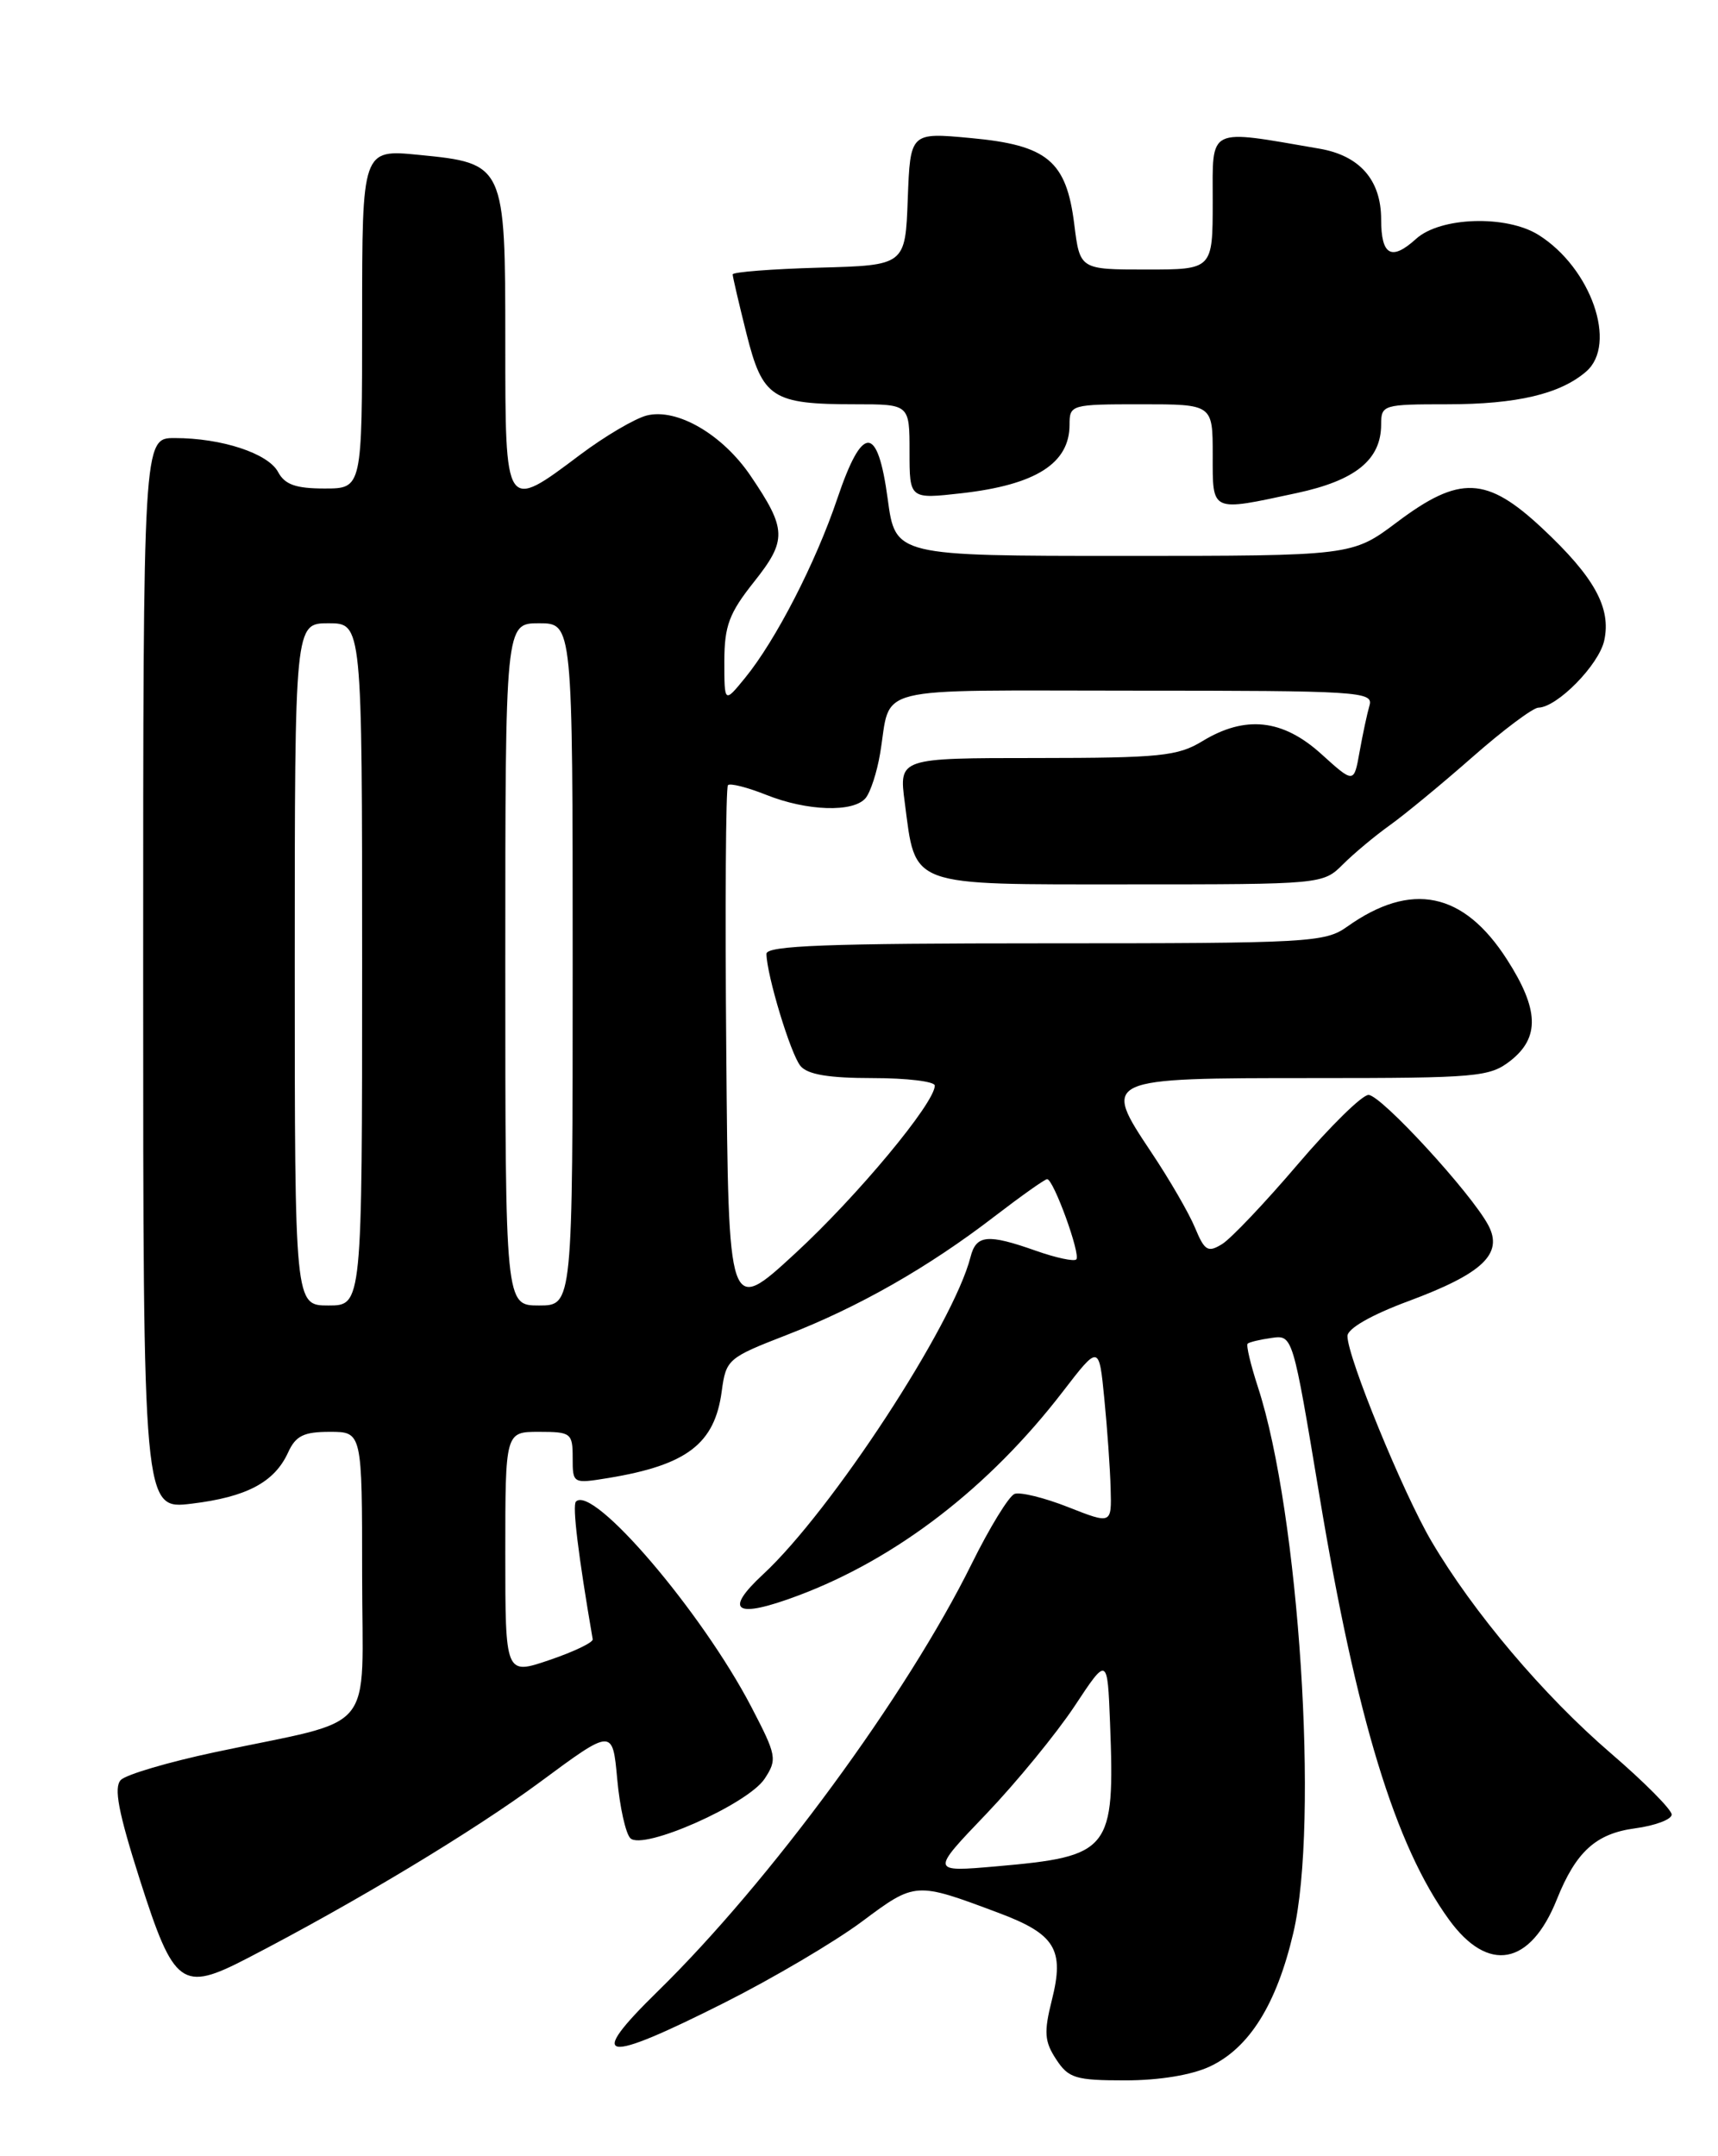 <?xml version="1.0" encoding="UTF-8" standalone="no"?>
<!DOCTYPE svg PUBLIC "-//W3C//DTD SVG 1.1//EN" "http://www.w3.org/Graphics/SVG/1.1/DTD/svg11.dtd" >
<svg xmlns="http://www.w3.org/2000/svg" xmlns:xlink="http://www.w3.org/1999/xlink" version="1.1" viewBox="0 0 204 256">
 <g >
 <path fill="currentColor"
d=" M 143.69 245.34 C 148.36 243.13 151.58 237.97 153.57 229.50 C 156.65 216.43 154.26 179.64 149.37 164.69 C 148.51 162.04 147.95 159.72 148.15 159.53 C 148.34 159.35 149.62 159.04 151.00 158.85 C 153.50 158.50 153.50 158.50 156.66 177.50 C 161.08 204.08 165.67 219.10 172.04 227.89 C 176.70 234.33 181.72 233.39 184.87 225.50 C 187.13 219.86 189.50 217.70 194.13 217.08 C 196.53 216.76 198.50 216.02 198.50 215.44 C 198.50 214.86 195.25 211.58 191.27 208.16 C 183.27 201.28 174.94 191.43 169.98 183.00 C 166.60 177.26 160.00 161.14 160.00 158.63 C 160.00 157.74 162.82 156.12 167.25 154.48 C 176.07 151.20 178.52 148.87 176.73 145.48 C 174.72 141.68 163.99 130.00 162.50 130.00 C 161.74 130.00 157.96 133.71 154.09 138.25 C 150.22 142.79 146.19 147.04 145.13 147.70 C 143.43 148.75 143.04 148.52 141.90 145.77 C 141.19 144.05 138.85 140.01 136.70 136.80 C 130.85 128.02 130.89 128.00 155.99 128.00 C 175.46 128.00 176.89 127.87 179.37 125.93 C 182.86 123.18 182.74 119.83 178.95 113.93 C 173.79 105.88 167.58 104.61 159.97 110.02 C 157.34 111.90 155.45 112.00 124.10 112.00 C 98.28 112.00 91.00 112.27 91.01 113.25 C 91.04 115.77 93.88 125.15 95.05 126.56 C 95.89 127.58 98.41 128.00 103.62 128.00 C 107.68 128.00 111.00 128.40 111.00 128.89 C 111.00 130.96 101.79 142.03 94.43 148.81 C 86.50 156.12 86.50 156.12 86.24 124.91 C 86.09 107.74 86.18 93.48 86.44 93.22 C 86.70 92.96 88.74 93.48 90.98 94.37 C 95.82 96.31 101.35 96.49 102.79 94.75 C 103.36 94.06 104.13 91.70 104.50 89.50 C 105.90 81.23 102.80 82.00 134.63 82.00 C 161.31 82.00 163.10 82.11 162.62 83.75 C 162.34 84.71 161.81 87.19 161.44 89.26 C 160.77 93.03 160.77 93.03 156.88 89.51 C 152.30 85.37 147.86 84.90 142.77 88.00 C 139.85 89.78 137.73 89.99 123.12 90.00 C 106.74 90.00 106.74 90.00 107.43 95.25 C 108.76 105.41 107.65 105.00 134.07 105.00 C 156.97 105.00 157.10 104.99 159.47 102.62 C 160.77 101.32 163.28 99.23 165.03 97.98 C 166.78 96.73 171.21 93.08 174.86 89.87 C 178.51 86.66 182.03 84.03 182.67 84.02 C 184.90 83.98 189.86 78.94 190.49 76.05 C 191.34 72.17 189.32 68.51 183.13 62.72 C 176.52 56.54 173.33 56.40 165.88 62.00 C 160.55 66.00 160.55 66.00 133.43 66.00 C 106.32 66.00 106.32 66.00 105.41 59.25 C 104.21 50.36 102.41 50.35 99.42 59.21 C 96.86 66.80 92.11 76.04 88.46 80.50 C 86.01 83.50 86.01 83.50 86.01 78.50 C 86.02 74.29 86.58 72.80 89.53 69.09 C 93.47 64.13 93.43 62.84 89.13 56.50 C 85.80 51.58 80.39 48.43 76.80 49.33 C 75.39 49.69 71.82 51.79 68.89 53.99 C 59.95 60.71 60.00 60.79 60.00 40.61 C 60.00 19.51 59.94 19.39 49.75 18.39 C 43.00 17.72 43.00 17.72 43.00 37.86 C 43.00 58.00 43.00 58.00 38.54 58.00 C 35.13 58.00 33.82 57.54 33.02 56.04 C 31.84 53.83 26.32 52.01 20.75 52.01 C 17.00 52.00 17.00 52.00 17.00 115.62 C 17.00 179.23 17.00 179.23 22.75 178.53 C 29.29 177.74 32.59 175.99 34.21 172.45 C 35.11 170.47 36.06 170.00 39.16 170.00 C 43.00 170.00 43.00 170.00 43.00 186.96 C 43.00 206.36 45.06 203.88 25.50 208.04 C 20.00 209.21 14.98 210.69 14.35 211.33 C 13.49 212.21 14.04 215.13 16.61 223.19 C 20.66 235.86 21.58 236.54 29.34 232.52 C 42.14 225.90 56.24 217.41 64.14 211.57 C 72.74 205.21 72.74 205.21 73.29 211.22 C 73.59 214.53 74.29 217.69 74.85 218.25 C 76.34 219.74 88.82 214.21 90.80 211.18 C 92.31 208.88 92.22 208.43 89.20 202.63 C 83.30 191.33 70.41 176.25 68.39 178.28 C 67.94 178.72 68.66 184.64 70.38 194.63 C 70.45 195.00 68.14 196.11 65.25 197.09 C 60.00 198.88 60.00 198.88 60.00 184.44 C 60.00 170.00 60.00 170.00 64.00 170.00 C 67.80 170.00 68.00 170.15 68.00 173.09 C 68.00 176.16 68.02 176.17 72.25 175.48 C 81.58 173.94 84.87 171.42 85.70 165.18 C 86.21 161.40 86.43 161.21 93.36 158.52 C 101.94 155.20 110.26 150.45 118.07 144.44 C 121.25 142.00 124.07 140.00 124.34 140.00 C 125.10 140.00 128.36 148.98 127.80 149.53 C 127.53 149.80 125.39 149.34 123.03 148.51 C 117.26 146.47 115.91 146.60 115.24 149.25 C 113.20 157.26 98.72 179.41 90.61 186.92 C 85.86 191.33 87.33 192.23 94.75 189.45 C 106.45 185.07 117.44 176.61 126.19 165.24 C 130.50 159.64 130.50 159.64 131.13 166.07 C 131.48 169.61 131.82 174.41 131.88 176.74 C 132.00 180.97 132.00 180.97 126.84 178.94 C 124.01 177.82 121.14 177.12 120.47 177.37 C 119.80 177.63 117.51 181.36 115.38 185.67 C 107.67 201.27 91.40 223.43 78.07 236.46 C 69.54 244.81 71.45 245.12 86.08 237.75 C 91.81 234.86 99.12 230.55 102.33 228.16 C 108.70 223.41 108.69 223.41 118.54 227.10 C 125.31 229.63 126.42 231.45 124.90 237.47 C 123.94 241.29 124.02 242.38 125.41 244.50 C 126.88 246.75 127.71 247.00 133.62 247.00 C 137.67 247.00 141.54 246.36 143.69 245.34 Z  M 153.98 58.54 C 160.97 57.04 164.00 54.58 164.00 50.39 C 164.00 48.07 164.24 48.00 171.85 48.00 C 180.11 48.00 185.27 46.78 188.35 44.11 C 192.09 40.87 188.93 31.81 182.70 27.90 C 178.88 25.50 171.04 25.75 168.16 28.35 C 165.22 31.02 164.00 30.34 164.00 26.04 C 164.00 21.38 161.46 18.47 156.66 17.65 C 143.25 15.34 144.00 14.97 144.00 23.89 C 144.00 32.00 144.00 32.00 136.12 32.00 C 128.23 32.00 128.23 32.00 127.56 26.62 C 126.62 19.10 124.38 17.23 115.26 16.39 C 108.09 15.72 108.09 15.72 107.79 23.61 C 107.50 31.50 107.50 31.50 97.25 31.78 C 91.61 31.94 87.00 32.30 87.00 32.58 C 87.00 32.86 87.74 36.03 88.64 39.62 C 90.56 47.27 91.68 48.00 101.57 48.00 C 108.00 48.00 108.00 48.00 108.00 53.63 C 108.00 59.26 108.00 59.26 114.20 58.56 C 122.99 57.56 127.00 55.02 127.00 50.43 C 127.00 48.05 127.17 48.00 135.50 48.00 C 144.00 48.00 144.00 48.00 144.00 54.00 C 144.00 60.89 143.69 60.75 153.98 58.54 Z  M 117.09 215.39 C 120.71 211.60 125.43 205.83 127.59 202.58 C 131.50 196.66 131.50 196.66 131.81 204.58 C 132.39 219.75 131.87 220.40 118.31 221.59 C 110.50 222.27 110.50 222.27 117.09 215.39 Z  M 35.00 114.50 C 35.00 74.00 35.00 74.00 39.00 74.00 C 43.00 74.00 43.00 74.00 43.00 114.50 C 43.00 155.00 43.00 155.00 39.00 155.00 C 35.00 155.00 35.00 155.00 35.00 114.50 Z  M 60.00 114.50 C 60.00 74.00 60.00 74.00 64.00 74.00 C 68.00 74.00 68.00 74.00 68.00 114.50 C 68.00 155.00 68.00 155.00 64.00 155.00 C 60.00 155.00 60.00 155.00 60.00 114.50 Z "/>
</g>
</svg>